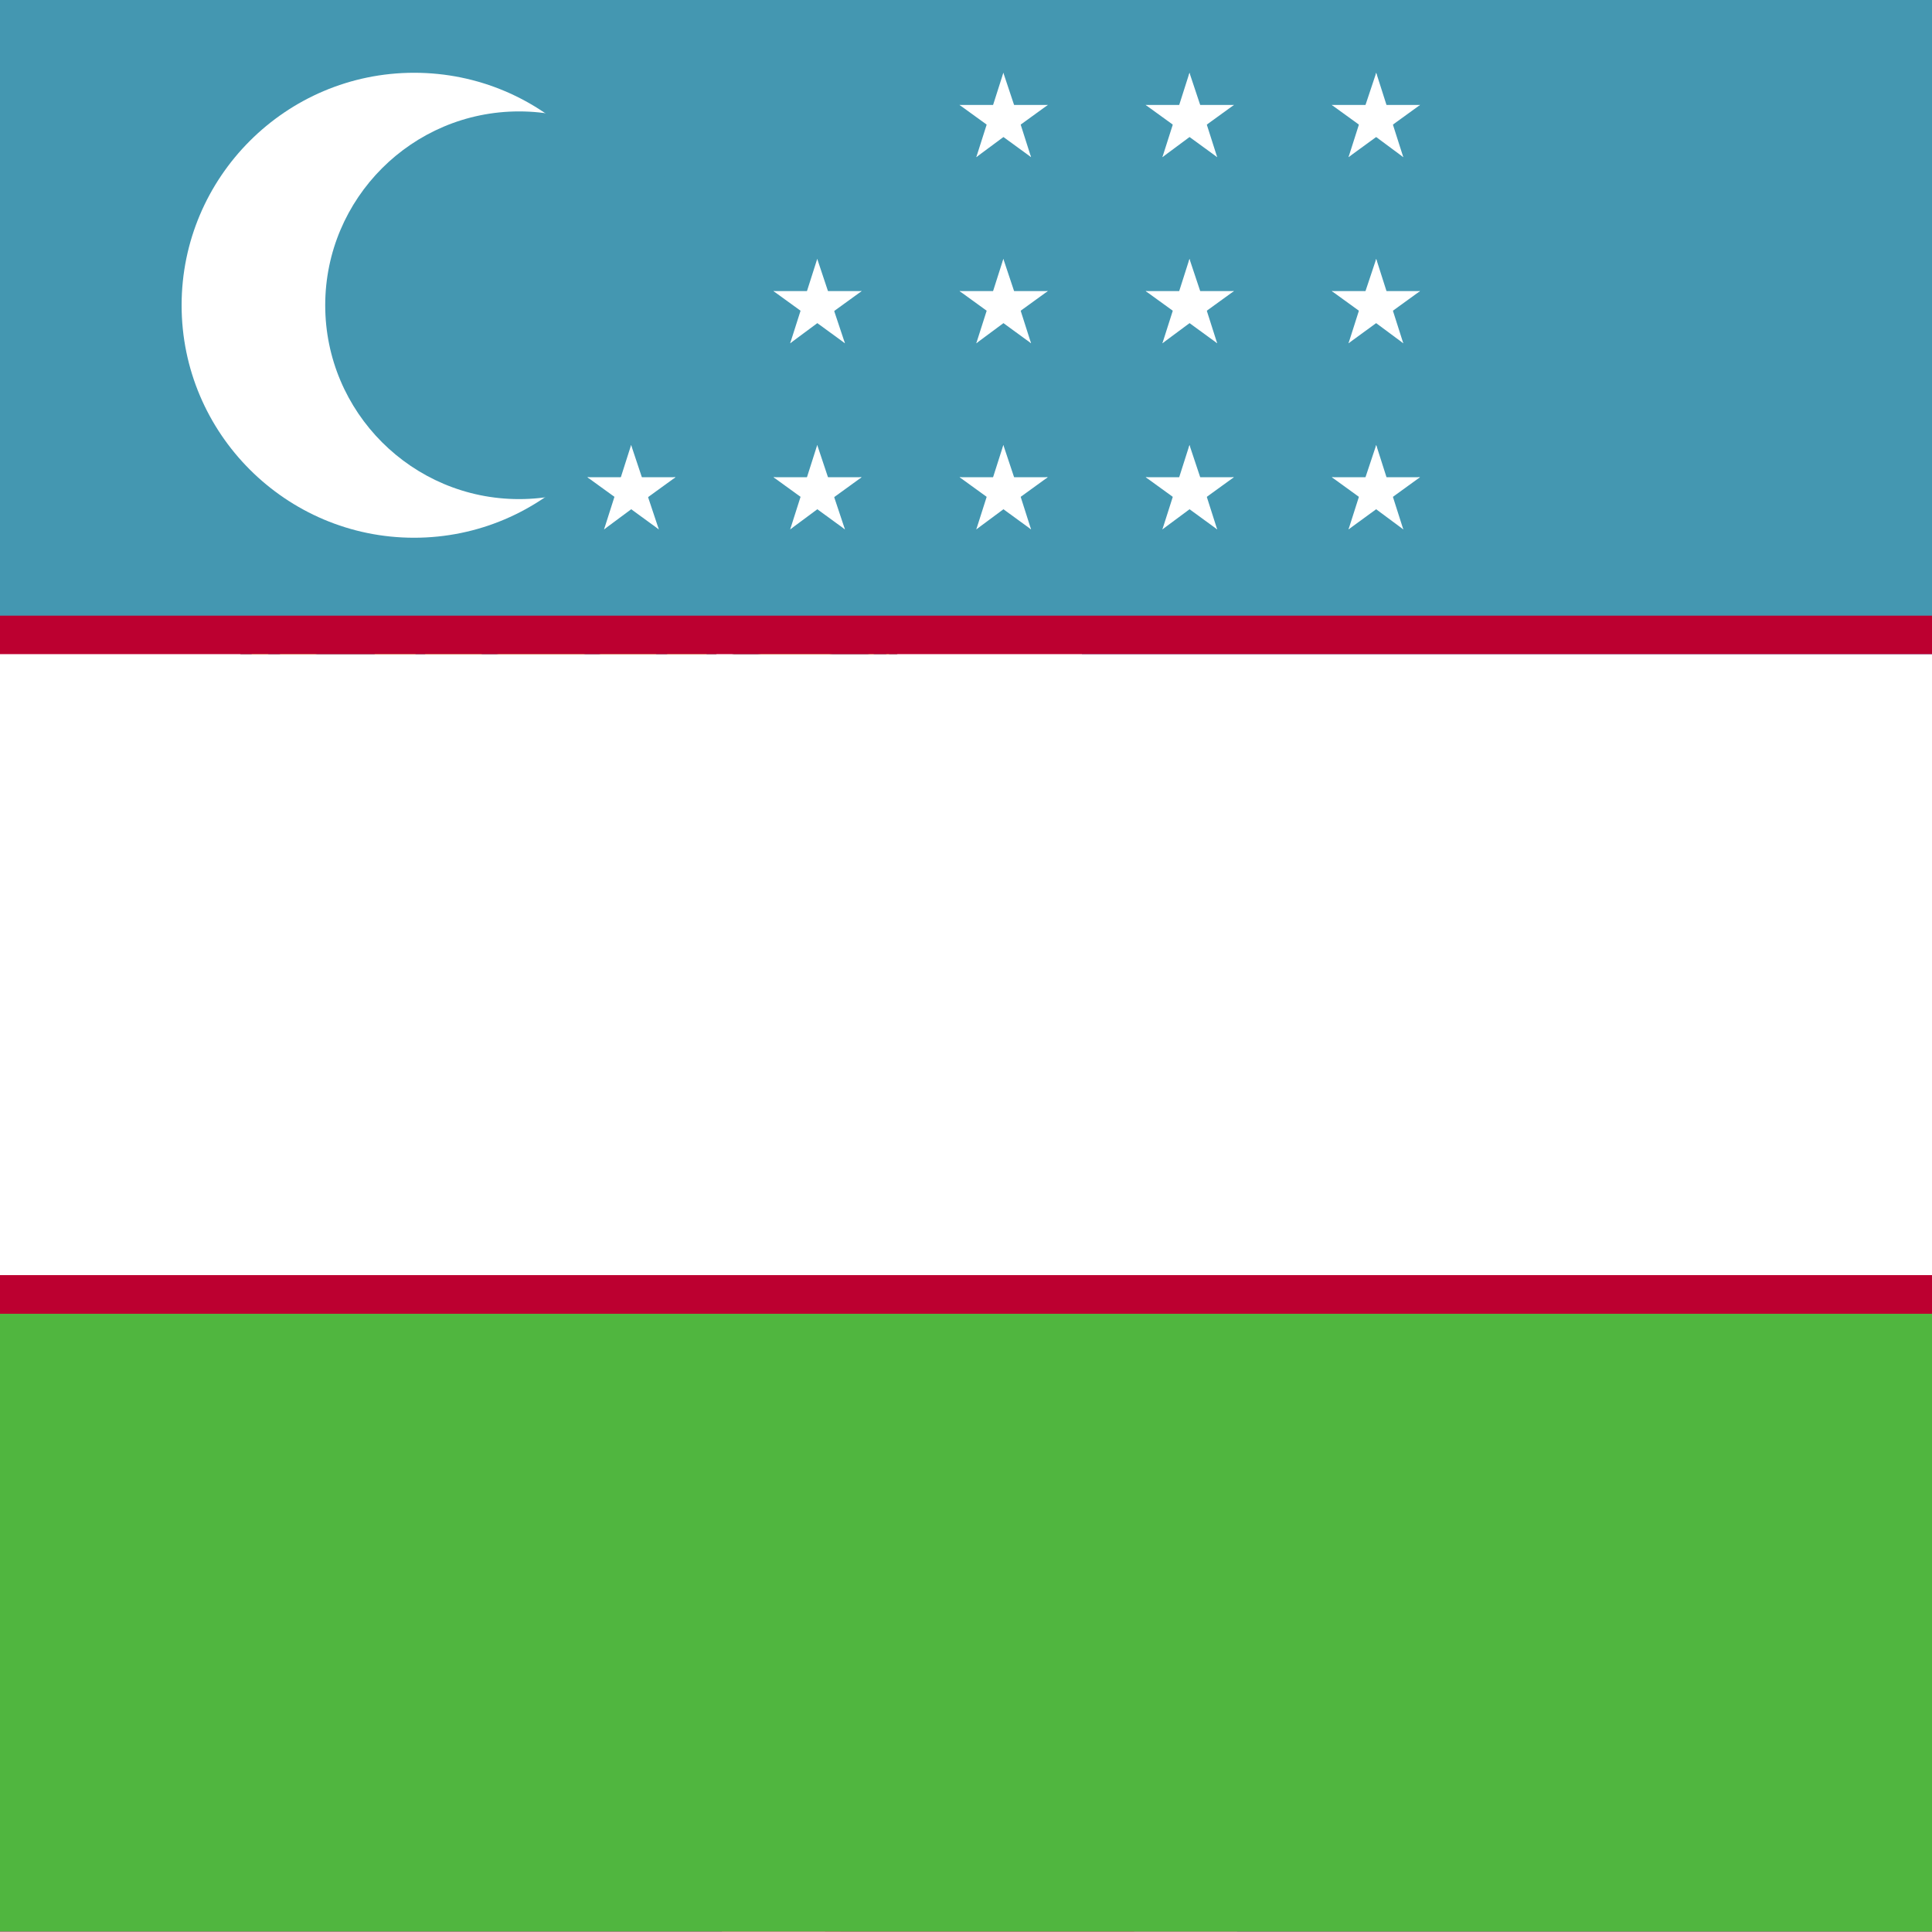 <?xml version="1.0" encoding="utf-8"?>
<!-- Generator: Adobe Illustrator 22.1.0, SVG Export Plug-In . SVG Version: 6.00 Build 0)  -->
<svg version="1.1" xmlns="http://www.w3.org/2000/svg" xmlns:xlink="http://www.w3.org/1999/xlink" x="0px" y="0px"
	 viewBox="0 0 300 300" style="enable-background:new 0 0 300 300;" xml:space="preserve">
<style type="text/css">
	.st0{clip-path:url(#SVGID_2_);}
	.st1{clip-path:url(#SVGID_2_);fill:#80A7D8;}
	.st2{clip-path:url(#SVGID_4_);fill:#80A7D8;}
	.st3{clip-path:url(#SVGID_4_);fill-rule:evenodd;clip-rule:evenodd;fill:#F3D02F;}
	.st4{clip-path:url(#SVGID_4_);fill:#1B257D;}
	.st5{clip-path:url(#SVGID_4_);fill:#FFFFFF;}
	.st6{clip-path:url(#SVGID_4_);fill:#C0003B;}
	.st7{clip-path:url(#SVGID_4_);fill-rule:evenodd;clip-rule:evenodd;fill:#C0003B;}
	.st8{clip-path:url(#SVGID_6_);}
	.st9{fill:#FFFFFF;}
	.st10{fill:#CA1024;}
	.st11{clip-path:url(#SVGID_8_);}
	.st12{clip-path:url(#SVGID_8_);fill:#F8E82A;}
	.st13{clip-path:url(#SVGID_8_);fill:#CC3220;}
	.st14{clip-path:url(#SVGID_10_);fill:#FFFCFF;}
	.st15{clip-path:url(#SVGID_10_);}
	.st16{clip-path:url(#SVGID_10_);fill:#CC2920;}
	.st17{clip-path:url(#SVGID_10_);fill:#F8E82A;}
	.st18{clip-path:url(#SVGID_10_);fill:#9BA49A;}
	.st19{fill:#9BA49A;}
	.st20{clip-path:url(#SVGID_10_);fill:#FFFFFF;}
	.st21{clip-path:url(#SVGID_12_);fill:#4D72C0;}
	.st22{clip-path:url(#SVGID_12_);fill:#F2DD30;}
	.st23{clip-path:url(#SVGID_14_);fill:#BC0030;}
	.st24{clip-path:url(#SVGID_14_);fill:#3F9B13;}
	.st25{clip-path:url(#SVGID_14_);fill:#FFFFFF;}
	.st26{clip-path:url(#SVGID_14_);}
	.st27{clip-path:url(#SVGID_16_);fill:#FFFFFF;}
	.st28{clip-path:url(#SVGID_16_);fill:#BD0034;}
	.st29{clip-path:url(#SVGID_16_);fill:#1A237B;}
	.st30{clip-path:url(#SVGID_18_);fill:#CB001C;}
	.st31{clip-path:url(#SVGID_18_);fill:#FFFFFF;}
	.st32{clip-path:url(#SVGID_18_);fill:#2A3560;}
	.st33{clip-path:url(#SVGID_20_);fill:#FFFFFF;}
	.st34{clip-path:url(#SVGID_20_);fill:#3E73B7;}
	.st35{clip-path:url(#SVGID_20_);}
	.st36{clip-path:url(#SVGID_22_);fill-rule:evenodd;clip-rule:evenodd;fill:#EAC126;}
	.st37{clip-path:url(#SVGID_22_);fill:#292C2F;}
	.st38{clip-path:url(#SVGID_22_);fill-rule:evenodd;clip-rule:evenodd;fill:#292C2F;}
	.st39{clip-path:url(#SVGID_24_);fill:#4497B1;}
	.st40{clip-path:url(#SVGID_24_);fill:#BC0030;}
	.st41{clip-path:url(#SVGID_24_);fill:#FFFFFF;}
	.st42{clip-path:url(#SVGID_24_);fill:#50B63F;}
	.st43{clip-path:url(#SVGID_24_);}
	.st44{clip-path:url(#SVGID_26_);fill:#FFFFFF;}
	.st45{clip-path:url(#SVGID_26_);fill:#4497B1;}
</style>
<g id="Layer_2">
</g>
<g id="Layer_1">
	<g>
		<defs>
			<rect id="SVGID_1_" y="-0.1" width="300" height="300"/>
		</defs>
		<clipPath id="SVGID_2_">
			<use xlink:href="#SVGID_1_"  style="overflow:visible;"/>
		</clipPath>
		<g id="Layer_2_1_" class="st0">
		</g>
		<rect x="-1" y="-0.7" class="st1" width="302" height="301.4"/>
		<g class="st0">
			<defs>
				<rect id="SVGID_3_" width="354.9" height="207"/>
			</defs>
			<clipPath id="SVGID_4_">
				<use xlink:href="#SVGID_3_"  style="display:none;overflow:visible;"/>
			</clipPath>
			<rect class="st2" width="354.9" height="207"/>
			<polygon class="st3" points="280.7,91.1 270.5,84.1 260.2,91.1 264.1,79.8 253.9,72.8 266.6,72.9 270.5,61.5 274.3,72.9 
				287,72.8 276.8,79.8 			"/>
			<polygon class="st3" points="249,181.3 238.7,174.3 228.5,181.3 232.4,170 222.2,163 234.8,163 238.7,151.7 242.6,163 255.3,163 
				245,170 			"/>
			<polygon class="st3" points="280.7,160.9 270.5,153.9 260.2,160.9 264.1,149.6 253.9,142.6 266.6,142.6 270.5,131.3 274.3,142.6 
				287,142.6 276.8,149.6 			"/>
			<polygon class="st3" points="144.3,226.3 134.1,219.3 123.9,226.3 127.8,215 117.6,208 130.2,208 134.1,196.7 138,208 150.6,208 
				140.4,215 			"/>
			<polygon class="st3" points="160.3,154.7 170.6,161.7 180.8,154.7 176.9,166 187.1,173 174.4,173 170.6,184.3 166.7,173 154,173 
				164.3,166 			"/>
			<polygon class="st3" points="197.6,103.2 207.8,110.2 218,103.2 214.1,114.5 224.3,121.5 211.7,121.4 207.8,132.8 203.9,121.4 
				191.3,121.5 201.5,114.5 			"/>
			<polygon class="st3" points="228.9,92.5 239.1,99.5 249.4,92.5 245.4,103.8 255.7,110.8 243,110.7 239.1,122.1 235.2,110.7 
				222.6,110.8 232.8,103.8 			"/>
			<polygon class="st3" points="197.6,181.7 207.8,188.6 218,181.7 214.1,193 224.3,199.9 211.7,199.9 207.8,211.2 203.9,199.9 
				191.3,199.9 201.5,193 			"/>
			<polygon class="st3" points="160.3,190.8 170.6,197.8 180.8,190.8 176.9,202.1 187.1,209.1 174.4,209.1 170.6,220.4 166.7,209 
				154,209.1 164.3,202.1 			"/>
			<rect class="st4" width="177.4" height="88.7"/>
			<polygon class="st5" points="157.6,0 0,78.8 0,88.7 19.8,88.7 177.4,9.9 177.4,0 			"/>
			<polygon class="st5" points="0,0 0,9.9 157.6,88.7 177.4,88.7 177.4,78.8 19.8,0 			"/>
			<polygon class="st5" points="73.9,0 73.9,29.6 0,29.6 0,59.1 73.9,59.1 73.9,88.7 103.5,88.7 103.5,59.1 177.4,59.1 177.4,29.6 
				103.5,29.6 103.5,0 			"/>
			<polygon class="st6" points="79.8,0 79.8,35.5 0,35.5 0,53.2 79.8,53.2 79.8,88.7 97.6,88.7 97.6,53.2 177.4,53.2 177.4,35.5 
				97.6,35.5 97.6,0 			"/>
			<polygon class="st7" points="105.1,29.6 118.3,29.6 177.4,0 164.2,0 			"/>
			<polygon class="st6" points="0,6.6 45.9,29.6 59.1,29.6 0,0 			"/>
			<polygon class="st7" points="177.4,88.7 177.4,82.1 131.5,59.1 118.3,59.1 			"/>
			<polygon class="st6" points="59.1,59.1 0,88.7 13.2,88.7 72.4,59.1 			"/>
		</g>
		<g class="st0">
			<g>
				<defs>
					<rect id="SVGID_5_" x="-27" y="-0.1" width="514.3" height="300"/>
				</defs>
				<clipPath id="SVGID_6_">
					<use xlink:href="#SVGID_5_"  style="display:none;overflow:visible;"/>
				</clipPath>
				<g class="st8">
					<rect x="-109" y="-0.1" width="171.4" height="300"/>
					<rect x="62.4" y="-0.1" class="st9" width="171.4" height="300"/>
					<rect x="233.8" y="-0.1" class="st10" width="171.4" height="300"/>
					<polygon class="st10" points="122.3,78.5 217.6,173.7 74.7,173.7 169.9,78.5 169.9,221.3 74.7,126.1 217.6,126.1 122.3,221.3 
											"/>
				</g>
			</g>
		</g>
		<g class="st0">
			<g>
				<defs>
					<rect id="SVGID_7_" x="-107.9" y="-0.5" width="515.9" height="300.9"/>
				</defs>
				<clipPath id="SVGID_8_">
					<use xlink:href="#SVGID_7_"  style="overflow:visible;"/>
				</clipPath>
				<rect x="-107.9" y="-0.5" class="st11" width="515.9" height="300.9"/>
				<rect x="-107.9" y="49.7" class="st12" width="515.9" height="50.1"/>
				<rect x="-107.9" y="99.8" class="st13" width="515.9" height="50.2"/>
				<rect x="-107.9" y="200.2" class="st12" width="515.9" height="50.2"/>
				<rect x="-107.9" y="250.3" class="st13" width="515.9" height="50.2"/>
				<g class="st11">
					<defs>
						<rect id="SVGID_9_" x="-107.9" y="-0.5" width="515.9" height="300.9"/>
					</defs>
					<clipPath id="SVGID_10_">
						<use xlink:href="#SVGID_9_"  style="overflow:visible;"/>
					</clipPath>
					<path class="st14" d="M196.8,150c0,25.9-21,46.8-46.8,46.8c-25.9,0-46.9-21-46.9-46.8s21-46.9,46.9-46.9
						C175.9,103.1,196.8,124.1,196.8,150L196.8,150z"/>
					<g class="st15">
						<path d="M150,197.1c-26,0-47.1-21.1-47.1-47.1s21.1-47.1,47.1-47.1c26,0,47.1,21.1,47.1,47.1S176,197.1,150,197.1L150,197.1z
							 M150,103.4c-25.7,0-46.6,20.9-46.6,46.6c0,25.7,20.9,46.6,46.6,46.6c25.7,0,46.6-20.9,46.6-46.6
							C196.6,124.3,175.7,103.4,150,103.4L150,103.4z"/>
					</g>
					<path class="st16" d="M141.7,114.1l-3-5.6c1.2-1.2,3.1-2.1,6.3-2.1c0,0.2-0.3,6.1-0.3,6.1L141.7,114.1z"/>
					<g class="st15">
						<path d="M141.6,114.4l-3.2-5.8c1.5-1.7,3.7-2.4,6.5-2.4c0.2,0.5-0.1,6.4-0.1,6.4L141.6,114.4L141.6,114.4z M144.7,106.4
							c-2.4,0.3-4.6,0.9-5.9,2.3l3,5.1l2.7-1.4C144.4,112.2,144.7,106.6,144.7,106.4L144.7,106.4z"/>
					</g>
					<path class="st17" d="M144.7,112.6l0.4-6.2c0,0,6.3-0.4,9.7,3.7c0.1-0.1-3.4,4.8-3.4,4.8L144.7,112.6z"/>
					<g class="st15">
						<path d="M151.5,115.2l-7-2.4l0.3-6.7l0.6,0c1.5,0,6.5,0.3,9.5,3.8c0.1,0.2,0.1,0.2-3.3,5.1L151.5,115.2L151.5,115.2z
							 M145.5,106.6l-0.6,6l6.4,2c0.5-0.8,3.1-4.4,3.2-4.6C151.8,106.9,146.9,106.6,145.5,106.6L145.5,106.6z"/>
					</g>
					<path class="st16" d="M151.6,114.9l3.1-4.8c2.1,2.2,2.9,3.7,3.3,6.1c0,0-4.9,1.2-4.9,1.2C153,117.3,151.6,114.9,151.6,114.9
						L151.6,114.9z"/>
					<g class="st15">
						<path d="M153,117.6l-0.2-0.2c-0.1-0.2-1.3-2.2-1.4-2.4l3.1-5.1c2.5,2.2,3.4,3.8,3.7,6.2C158,116.6,153.1,117.6,153,117.6
							L153,117.6z M151.8,115c0.1,0,1,1.5,1.4,2.1c0.8-0.2,4.4-1,4.7-1.1c-0.5-2-1.3-3.5-3.3-5.7L151.8,115L151.8,115z"/>
					</g>
					<path class="st15" d="M143.3,194.2c0,0,5.8-6.7,17.1-5.2c-1.7-2.8-7.2-2.5-7.2-2.5s-1.7-13-0.4-13.6c1.3-0.6,7,0,7,0
						c0.8,0,2-2,1-3.3c-1-1.3-4-6.2-2.8-7.1c1.2-1,7.9,0.5,7.9,0.5l-18.8-24.1c0,0-1.9-9.1,1.9-13.4c4.6-3.8,4.1-8,4-7.9
						c-0.6-4.2-7-7.3-11.4-3.4c-2.6,3.1-0.9,5.4-0.9,5.4s-6.7,1.8-7,3c-0.3,1.2,7.6-0.2,7.6-0.2l-0.8,5.4c0,0-15.3,13.9-3.6,25.9
						c0.1-0.1,0.4-0.5,0.4-0.5s4.1,5.1,8.4,6.2c4,4.2,3.7,3.5,3.7,3.5s0.8,6.6,0,7.9c-1-0.3-11.4-0.7-12.9-0.1
						c-1.4,0.4-6.7,0.2-5.4,8.9c1-2.3,1.9-4.4,1.9-4.4s-0.2,3.2,1.1,4.3c-0.2-3.3,1.2-5.5,1.2-5.5s0.3,3.6,1.1,4.2
						c0.8,0.5,0.8-5.9,5.2-5.3c4.4,0.5,7.6,0.4,7.6,0.4s1.5,12.5,1,13.7c-3.2-0.8-10.8,0.3-11.3,2.2c4.5-0.3,6.6,0.3,6.6,0.3
						S142.2,192.3,143.3,194.2L143.3,194.2z"/>
					<g class="st15">
						<path d="M143.2,194.6l-0.2-0.3c-1.1-1.8,1.5-4.4,2.3-5.2c-0.5,0.1-1.7-0.1-3.8-0.1c-0.7,0-1.5,0-2.4,0.1
							c0.2-2.7,8.4-3.4,11.4-2.7c0-0.7-0.7-8.3-1.3-13.3c-0.5,0.2-3.6,0.1-7.4-0.3c0,0,0,0,0,0c-2.9,0-3.7,2.5-4.2,4
							c-0.3,0.9-0.4,1.3-0.8,1.3c-0.9-0.5-1.3-2.8-1.4-4c-0.2,0.8-0.9,2.7-0.8,5c-1.8-1-1.6-4.1-1.6-4.3l-1.4,4.5
							c-1.7-7.9,2.5-8.7,4.4-9.1c0.3,0,0.5-0.1,0.6-0.1c0.7-0.3,2.9-0.3,4.7-0.3c3.5,0,7.7,0.2,8.4,0.4c0.3-0.8-0.1-5.2-0.4-7.5h0
							c-0.1,0-0.8-0.6-3.6-3.5c-4-1-7.8-5.5-8.4-6.1l0.3-0.4c0,0,4.1,5,8.3,6.1c3.1,3.1,3.6,3.5,3.7,3.6c0.3,1.3,0.9,6.9,0.2,8.2
							c-1.4-0.1-11.8-0.5-13,0c-0.2,0.1-0.4,0.1-0.7,0.2c-2,0.4-5.7,1-4.5,8.4l1.4-4.5c0.5,0.1,0.3,3.2,1.5,4.2
							c-0.6-3.2,0.8-5.4,0.9-5.5c0.6,1.6,0.9,3.8,1.4,4.1c0-0.1,0.2-0.6,0.3-1c0.5-1.7,1.5-4.4,4.3-4.4c5.2,0.6,8.1,0.4,8.1,0.4
							c0.4,1.5,1.8,12.9,1.3,14.1c-0.9,0-1.8-0.1-2.8-0.1c-3.7,0-8.1,1-8.5,2.3c0.6-0.4,1.4-0.4,2.2-0.4c2.8,0,4.2,0.3,4.2,0.4
							c-0.8,1.2-2.9,3.4-2.5,4.9c1.3-1.3,7.1-6.3,17.1-5c-1.6-1.8-5.5-2-6.7-2l-0.8-0.2c-0.4-3.1-1.6-13.2-0.2-13.9
							c1.2-0.6,7.1,0,7.1,0c0.2,0,0.6-0.4,0.9-0.9c0.1-0.3,0.5-1.2-0.1-2c-0.7-0.9-3.3-4.9-3.1-6.8c0-0.3,0.2-0.6,0.4-0.8
							c1.2-0.9,7.9,0.4,8.1,0.5L146.9,139c-0.1-0.5-1.9-9.3,1.9-13.8c4.2-3.5,4.1-7.2,4-7.7c-0.7-4.3-7.3-6.6-11-3.3
							c-2.4,2.9-0.9,5-0.8,5.1c-3.4,1.3-6.8,2.5-7,3.2l0,0c0,0,0.2,0.2,1.3,0.2c2.2,0,6-0.7,6-0.7l-0.5,5.7c-0.2,0.2-7.7,7.2-8,15.4
							c-0.1,3.8,1.3,7.2,4.3,10.3l0,0c0.1,0.4,0,0.4-0.1,0.4c-3.4-3.2-4.9-6.8-4.8-10.7c0.3-8.4,8-15.5,8.1-15.6l0.7-5.2
							c-0.2,0.3-3.7,0.9-5.8,0.9c-1.2,0-1.5-0.2-1.7-0.4c0.2-1.6,5.7-3.2,7-3.6c-0.4-0.2-1.6-2.5,0.8-5.4c4-3.7,11.1-1,11.8,3.5
							c0.2,0.6,0.4,4.5-4.1,8.2c-3.7,4.2-1.9,13.1-1.8,13.2l18.8,24c-0.3,0.4-4.1-0.5-6.4-0.5c-1,0-1.4,0.2-1.5,0.3
							c-0.4,1.9,1.9,5.6,2.8,6.8c0.5,0.7,0.6,1.6,0.1,2.5c-0.3,0.6-0.8,1.2-1.3,1.2c0,0-2.7-0.3-4.7-0.3c-1.3,0-1.9,0.1-2.1,0.2
							c-0.7,0.4-0.3,7.2,0.5,13.4c1.9-0.2,5.7,0,7.2,2.3c-1.3,0.2-2.4,0.2-3.4,0.2c-9,0-13.7,5.3-13.8,5.3L143.2,194.6L143.2,194.6z
							"/>
					</g>
					<path class="st18" d="M145.1,125.8c0,0-11.1,12.2-6.3,21.6c0.3-1.3,0.1-2.1,0.3-2.1c-0.3-0.2,1.4,1.1,1.3,0.9
						c0-0.7-0.5-2.1-0.5-2.1c0.5,0.1,1,0.3,1.5,0.4c-0.3-0.5-0.6-1.1-0.9-1.6c0.7,0.1,1.4,0.2,2.1,0.3c0,0-0.8-2-0.5-2
						c0.3,0,1.8,0.1,1.8,0.1C140.7,135.5,143.6,130.8,145.1,125.8L145.1,125.8z"/>
					<g class="st15">
						<path class="st19" d="M138.9,148.1l-0.3-0.7c-4.8-9.4,6.2-21.8,6.3-21.9c0.1,1.3-0.2,2.3-0.6,3.3c-1.4,4-2.7,7.7-0.3,12.2
							c-0.2,0.4-1.7,0.2-2,0.2c0.2,0,0.5,0.9,0.8,1.7l-2.4,0.1l1.1,1.3l-1.3,0.1c0,0,0-0.1,0-0.1c0,0,0.4,1.2,0.4,1.8
							c-0.5,0.3-1.7-0.7-1.7-0.7c0.3,0.7,0.3,1.3,0.1,1.9L138.9,148.1L138.9,148.1z M144.8,125.9c-0.8,1.5-9.7,12.2-6.1,20.6
							c0-0.3,0-0.5,0.1-0.7l0.3-0.8c0.4,0.2,1.2,0.8,1.4,0.9c-0.3-0.3-0.6-1.4-0.8-1.8l-0.2-0.4l2,0.5l-1.2-1.3l2.4-0.1
							c-1-1.6-0.8-1.8-0.8-1.9c0.5-0.1,2,0,2,0c-2.8-4.2-1.4-8.3,0-12.2C144.2,127.8,144.5,126.8,144.8,125.9L144.8,125.9z"/>
					</g>
					<path class="st18" d="M148.9,115.3c0,0,0.6,4.2-1.7,5.4c-0.4,0.3-1.8,0.8-1.6,1.6c0.3,1.2,0.9,1,1.8,0.8
						C149.9,122.6,152.6,117.5,148.9,115.3L148.9,115.3z"/>
					<g class="st15">
						<path class="st19" d="M146.5,123.5c-0.6,0-0.9-0.3-1.1-1.1c-0.2-0.9,0.8-1.4,1.4-1.7c2.5-1.3,1.9-5.3,1.9-5.4
							c1.9,0.7,2.5,2.1,2.2,3.9c-0.4,1.9-1.9,3.8-3.4,4.1C147.1,123.4,146.8,123.5,146.5,123.5L146.5,123.5z M148.9,115.5
							c0.4,0.5,0.7,4.2-1.6,5.4c-1,0.5-1.6,0.9-1.5,1.3c0.2,0.7,0.4,0.7,0.6,0.7l0,0c0.2,0,0.5-0.1,0.8-0.1c1.4-0.3,2.8-2,3.1-3.7
							C150.6,118.2,150.6,116.6,148.9,115.5L148.9,115.5z"/>
					</g>
					<path class="st20" d="M144.8,118.9c0,0.5-0.4,0.9-0.9,0.9c-0.5,0-0.9-0.4-0.9-0.9c0-0.5,0.4-0.9,0.9-0.9
						C144.4,118,144.8,118.4,144.8,118.9L144.8,118.9z"/>
					<path class="st16" d="M141.2,122.4c-0.6,0.5-3.7,3.7-0.6,4.9c3.1-0.9,2.3-1.4,3-2.1C143.6,123.7,142,123.3,141.2,122.4
						L141.2,122.4z"/>
					<g class="st15">
						<path d="M140.6,127.5L140.6,127.5c-0.9-0.4-1.4-0.9-1.5-1.6c-0.3-1.5,1.5-3.4,2-3.8c0.6,0.3,0.9,0.5,1.3,0.8
							c0.7,0.5,1.5,1,1.5,2.1l-0.4,0.6C143.3,126.4,142.9,126.9,140.6,127.5L140.6,127.5L140.6,127.5z M141.1,122.6
							c-0.2,0.5-1.7,2.1-1.5,3.3c0.1,0.5,0.4,0.9,1.1,1.1c2.1-0.6,2.2-1,2.4-1.4c0.1-0.2,0.2-0.4,0.4-0.6c-0.1-0.7-0.7-1.1-1.4-1.5
							C141.7,123.1,141.3,122.9,141.1,122.6L141.1,122.6z"/>
					</g>
					<path class="st18" d="M148,152.7c-0.2,0.7-0.8,3.2,0.1,5.2c2.7-1.1,3.9-0.8,4.8-0.2C150.7,155.9,149.9,155.2,148,152.7
						L148,152.7z"/>
					<g class="st15">
						<path class="st19" d="M148,158.2l-0.1-0.2c-0.9-1.9-0.4-4.4-0.2-5.3c0,0,0.1,0.1,0.1,0.1c0.2,0.9-0.3,3,0.4,4.8
							c1.9-0.8,3.2-0.9,4.3-0.4c-2.1-1.2-3-2-4.7-4.4c2.3,2.2,3.1,2.9,5.3,4.7c-0.8,0-1.3-0.1-2-0.1c-0.8,0-1.7,0.2-2.9,0.7
							L148,158.2L148,158.2z"/>
					</g>
					<path class="st20" d="M152.6,164.8l0.2,6c0,0,2.1,0.4,3,0C156.7,170.4,155.7,166.6,152.6,164.8L152.6,164.8z"/>
					<g class="st15">
						<path class="st9" d="M154.6,171.2c-0.9,0-1.9-0.2-1.9-0.2l-0.4-6.2c2.9,1.2,4.1,4,4,5.3c0,0.6-0.3,0.8-0.5,0.9
							C155.5,171.1,155.1,171.2,154.6,171.2L154.6,171.2z M153.2,170.6c0.6,0,1.9,0.1,2.4-0.1c0.3-1.7-0.9-4.2-3.2-5.5l0.5,5.7
							C153,170.6,153.1,170.6,153.2,170.6L153.2,170.6z"/>
					</g>
					<path class="st18" d="M167.7,165.5c0,0-3.8-9.3-13.7-11.6c-9.8-2.3-8.5-12.8-7.7-13.4c0.4-0.9,0.7-2.3,3.6-1
						c2.8,1.3,15.8,7.9,17.7,8.2C169.4,148,167.8,165.7,167.7,165.5L167.7,165.5z"/>
					<g class="st15">
						<path d="M167.7,165.8l-0.2-0.2c-0.2-0.4-4-9.2-13.5-11.5c-5.6-1.3-7.5-5.1-8.2-8.1c-0.6-2.7-0.2-5.4,0.3-5.8
							c0.4-1.1,1.3-2.2,3.8-1l3.3,1.6c4.9,2.4,13,6.4,14.4,6.6c1.7,0.3,1,10.7,0.6,15.2C168,165.8,167.9,165.8,167.7,165.8
							L167.7,165.8z M147.9,139.2c-0.8,0-1.1,0.5-1.3,1.1c-0.4,0.5-1,3-0.3,5.9c0.7,2.7,2.6,6.2,7.7,7.4c8.2,2,12.3,8.8,13.5,11.1
							c0.4-3.1,1.2-14.8,0.1-16.6c-1.5-0.4-8.1-3.6-14.7-6.8l-3.2-1.6C149,139.4,148.4,139.2,147.9,139.2L147.9,139.2z"/>
					</g>
					<path class="st16" d="M158.3,153.8c-0.2,0.1,13.1,7.9,9.1,14.5c3.8-2.5,2.6-6.9,2.6-6.9s3.1,8.1-4.4,12
						c0.8,0.7,1.3,0.5,1.3,0.5l-1.3,1.3c0,0-0.6,1,4.5-1.5c-1.4,1.1-1.5,1.9-1.5,1.9s0.4,1.1,3.7-1.8c-2.7,2.9-3.3,4.4-3.3,4.3
						c7.2-0.6,22.9-24.1-5-31c1.5,1.6,1.3,1.3,1.3,1.3L158.3,153.8z"/>
					<g class="st15">
						<path d="M168.6,178.5l0.2-0.4l0.2,0.1l-0.2-0.2c0.4-0.8,1.1-1.7,1.9-2.8c-0.7,0.6-1.3,0.9-1.7,0.9h-0.2l-0.5-0.4
							c0-0.2,0.1-1.1,1.6-2.2c-2.1,1.5-3.6,2.1-4.1,2.1l-0.4-0.6l1.1-1.1c-0.3,0.1-0.7,0-1.1-0.4c4.7-2.7,5.2-6.8,4.9-9.5
							c-0.1,1.4-0.8,3.2-2.7,4.4c1.2-2.9,0.9-7.4-8.8-14.1c-0.7-0.5-0.7-0.5-0.7-0.6l7.2-5.5l-1.3-1c15,3.3,16.6,11.4,16.3,15.9
							c-0.6,7.7-7.3,14.8-11.1,15.1L168.6,178.5L168.6,178.5z M172.1,173.7c-1,1.7-2,3.1-2.6,4.2c3.8-0.8,9.6-7.4,10.2-14.6
							c0.6-7.5-5-13.2-15.7-15.8c1.7,1,1.7,1,1.6,1.2l-6.9,5.2c0.1,0,0.2,0.1,0.3,0.2c8.1,5.6,11,10.4,8.6,14.4
							c3.2-2.7,2.1-6.9,2.1-6.9h0c0,0,0,0,0.1,0c0.1,0,0.2,0.2,0.3,0.4c0.8,1.7,2.2,8.3-4.4,11.7c0.5,0,0.9,0.1,1.1,0.1l0,0.1l0,0
							c0,0,0,0-0.1,0.1l-0.9,1.6c0.3-0.2,1.2-0.5,4.2-1.9c-1,1.5-1.2,2.2-1.2,2.2C169.4,175.7,170.2,175.4,172.1,173.7L172.1,173.7z
							"/>
					</g>
					<path class="st20" d="M158.9,151.5c1.8,1.3,2.4,1.7,2.7,2.3c-1.7-0.4-3.2-0.3-3.2-0.3s-3.6-3.4-4.2-3.7c-0.5,0-3.3-1.8-3.3-1.8
						c-1.4-0.7-2.7-5.5,2.5-4.1c5.3,2.5,6,2.7,6,2.7c2.1,0.6,4.2,1.3,6.3,2c1.2,1.4,2.4,2.7,3.6,4.1c0,0-6.5-3.2-7.3-3.3
						c1.8,1.4,2.8,3.4,2.8,3.4C162.8,152.4,161.1,151.9,158.9,151.5L158.9,151.5z"/>
					<g class="st15">
						<path d="M162,154.2l-0.4-0.1c-1-0.2-1.9-0.3-2.6-0.3l-0.7,0c-1.4-1.3-3.7-3.5-4.1-3.6h0c-0.4,0-2.6-1.4-3.3-1.8
							c-0.8-0.4-1.6-2.1-1.3-3.3c0.2-0.7,1.2-2,3.9-1.2c5.2,2.5,6,2.7,6,2.7l6.3,2l3.7,4.1c-2.8-0.8-6.9-2.8-7.5-2.8c2,1,3,3,3,3.1
							l0.3,0.5l-1-0.3c-1.8-0.5-3.5-1-5.4-1.3l-0.1-0.5c2,0.3,3.6,0.8,5.5,1.3c-0.3-0.4-1.2-1.8-2.5-2.8c1-0.4,6.9,2.5,7.5,2.8
							l-2.1-1.6l-1.8-2l-6.1-1.9c-0.1,0-0.9-0.3-6.1-2.7c-1.8-0.4-3-0.2-3.3,0.9c-0.2,1,0.4,2.4,1,2.8c1.3,0.8,2.9,1.7,3.1,1.7
							c0.8,0.3,4,3.4,4.4,3.8c0.8-0.1,1.6,0,2.5,0.1c-0.3-0.4-0.9-0.8-2-1.6l0-0.1c2,0.9,2.5,1.3,2.7,1.9L162,154.2L162,154.2z"/>
					</g>
					<path class="st15" d="M133.8,122.9c0,0,6.2-1.5,6.9-1.3L133.8,122.9z"/>
					<g class="st15">
						<path class="st9" d="M133.8,123.1l-0.1-0.5c1-0.3,6.2-1.5,7.1-1.3C140.2,121.7,136.4,122.5,133.8,123.1L133.8,123.1z"/>
					</g>
				</g>
			</g>
		</g>
		<g class="st0">
			<g>
				<defs>
					<rect id="SVGID_11_" x="-108.3" y="-0.7" width="516.6" height="301.4"/>
				</defs>
				<clipPath id="SVGID_12_">
					<use xlink:href="#SVGID_11_"  style="overflow:visible;"/>
				</clipPath>
				<rect x="-108.3" y="-0.7" class="st21" width="516.6" height="301.4"/>
				<rect x="-108.3" y="150" class="st22" width="516.6" height="150.7"/>
			</g>
		</g>
		<g class="st0">
			<g>
				<defs>
					<rect id="SVGID_13_" x="-20" y="-0.5" width="516" height="301"/>
				</defs>
				<clipPath id="SVGID_14_">
					<use xlink:href="#SVGID_13_"  style="overflow:visible;"/>
				</clipPath>
				<rect x="-20" y="-0.5" class="st23" width="150.5" height="301"/>
				<rect x="130.5" y="-0.5" class="st24" width="365.5" height="100.3"/>
				<rect x="130.5" y="99.8" class="st25" width="365.5" height="100.4"/>
				<rect x="130.5" y="200.2" class="st26" width="365.5" height="100.3"/>
			</g>
		</g>
		<g class="st0">
			<g>
				<defs>
					<rect id="SVGID_15_" x="-108.7" y="-0.9" width="517.3" height="301.8"/>
				</defs>
				<clipPath id="SVGID_16_">
					<use xlink:href="#SVGID_15_"  style="overflow:visible;"/>
				</clipPath>
				<rect x="-108.7" y="-0.9" class="st27" width="517.3" height="301.8"/>
				<polygon class="st28" points="237.7,108.2 408.7,12.5 408.7,-0.9 396.9,-0.9 202,108.2 				"/>
				<polygon class="st28" points="229.6,197.9 408.7,298 408.7,278 265.4,197.9 				"/>
				<polygon class="st28" points="-108.7,22.1 44.5,108.2 80.2,108.2 -108.7,2 				"/>
				<polygon class="st28" points="72.2,197.9 -108.7,299.1 -108.7,300.9 -76,300.9 107.9,197.9 				"/>
				<polygon class="st29" points="373.3,-0.9 192.1,-0.9 192.1,100.6 				"/>
				<polygon class="st29" points="112.1,-0.9 -68.3,-0.9 112.1,100.6 				"/>
				<polygon class="st29" points="408.7,108.2 408.7,39 285.8,108.2 				"/>
				<polygon class="st29" points="408.7,266.3 408.7,197.9 285.8,197.9 				"/>
				<polygon class="st29" points="-58,300.9 112.1,300.9 112.1,205.5 				"/>
				<polygon class="st29" points="192.1,300.9 362.8,300.9 192.1,205.5 				"/>
				<polygon class="st29" points="-108.7,197.9 -108.7,269.4 18.5,197.9 				"/>
				<polygon class="st29" points="-108.7,108.2 18.5,108.2 -108.7,36.5 				"/>
				<polygon class="st28" points="128.1,-0.9 128.1,126.2 -108.7,126.2 -108.7,179.9 128.1,179.9 128.1,300.9 176.1,300.9 
					176.1,179.9 408.7,179.9 408.7,126.2 176.1,126.2 176.1,-0.9 				"/>
			</g>
		</g>
		<g class="st0">
			<g>
				<defs>
					<rect id="SVGID_17_" y="-1.1" width="517.4" height="301.8"/>
				</defs>
				<clipPath id="SVGID_18_">
					<use xlink:href="#SVGID_17_"  style="overflow:visible;"/>
				</clipPath>
				<rect y="277.5" class="st30" width="517.4" height="23.2"/>
				<rect y="254.3" class="st31" width="517.4" height="23.2"/>
				<rect y="231.1" class="st30" width="517.4" height="23.2"/>
				<rect y="207.9" class="st31" width="517.4" height="23.2"/>
				<rect y="184.6" class="st30" width="517.4" height="23.2"/>
				<rect y="161.4" class="st31" width="517.4" height="23.2"/>
				<rect y="138.2" class="st30" width="517.4" height="23.2"/>
				<rect y="115" class="st31" width="517.4" height="23.2"/>
				<rect y="91.8" class="st30" width="517.4" height="23.2"/>
				<rect y="68.5" class="st31" width="517.4" height="23.2"/>
				<rect y="45.3" class="st30" width="517.4" height="23.2"/>
				<rect y="22.1" class="st31" width="517.4" height="23.2"/>
				<rect y="-1.1" class="st30" width="517.4" height="23.2"/>
				<rect y="-1.1" class="st32" width="236.2" height="162.5"/>
				<polygon class="st31" points="21.3,16.8 23.3,23 29.8,23 24.5,26.7 26.5,32.9 21.3,29.1 16.1,32.9 18.1,26.7 12.9,23 19.3,23 
									"/>
				<polygon class="st31" points="21.3,43.9 23.3,50.1 29.8,50.1 24.5,53.9 26.5,60 21.3,56.2 16.1,60 18.1,53.9 12.9,50.1 
					19.3,50.1 				"/>
				<polygon class="st31" points="21.3,71.1 23.3,77.2 29.8,77.2 24.5,81 26.5,87.1 21.3,83.3 16.1,87.1 18.1,81 12.9,77.2 
					19.3,77.2 				"/>
				<polygon class="st31" points="21.3,98.2 23.3,104.3 29.8,104.3 24.5,108.1 26.5,114.3 21.3,110.5 16.1,114.3 18.1,108.1 
					12.9,104.3 19.3,104.3 				"/>
				<polygon class="st31" points="21.3,125.3 23.3,131.5 29.8,131.5 24.5,135.3 26.5,141.4 21.3,137.6 16.1,141.4 18.1,135.3 
					12.9,131.5 19.3,131.5 				"/>
				<polygon class="st31" points="40.2,31.1 42.2,37.2 48.6,37.2 43.4,41 45.4,47.2 40.2,43.4 35,47.2 37,41 31.7,37.2 38.2,37.2 
									"/>
				<polygon class="st31" points="40.2,58.2 42.2,64.4 48.6,64.4 43.4,68.2 45.4,74.3 40.2,70.5 35,74.3 37,68.2 31.7,64.4 
					38.2,64.4 				"/>
				<polygon class="st31" points="40.2,85.4 42.2,91.5 48.6,91.5 43.4,95.3 45.4,101.4 40.2,97.6 35,101.4 37,95.3 31.7,91.5 
					38.2,91.5 				"/>
				<polygon class="st31" points="40.2,112.5 42.2,118.6 48.6,118.6 43.4,122.4 45.4,128.6 40.2,124.8 35,128.6 37,122.4 
					31.7,118.6 38.2,118.6 				"/>
				<polygon class="st31" points="59.3,16.8 61.3,23 67.8,23 62.6,26.7 64.6,32.9 59.3,29.1 54.1,32.9 56.1,26.7 50.9,23 57.3,23 
									"/>
				<polygon class="st31" points="59.3,43.9 61.3,50.1 67.8,50.1 62.6,53.9 64.6,60 59.3,56.2 54.1,60 56.1,53.9 50.9,50.1 
					57.3,50.1 				"/>
				<polygon class="st31" points="59.3,71.1 61.3,77.2 67.8,77.2 62.6,81 64.6,87.1 59.3,83.3 54.1,87.1 56.1,81 50.9,77.2 
					57.3,77.2 				"/>
				<polygon class="st31" points="59.3,98.2 61.3,104.3 67.8,104.3 62.6,108.1 64.6,114.3 59.3,110.5 54.1,114.3 56.1,108.1 
					50.9,104.3 57.3,104.3 				"/>
				<polygon class="st31" points="59.3,125.3 61.3,131.5 67.8,131.5 62.6,135.3 64.6,141.4 59.3,137.6 54.1,141.4 56.1,135.3 
					50.9,131.5 57.3,131.5 				"/>
				<polygon class="st31" points="78.2,31.1 80.2,37.2 86.7,37.2 81.5,41 83.4,47.2 78.2,43.4 73,47.2 75,41 69.8,37.2 76.2,37.2 
									"/>
				<polygon class="st31" points="78.2,58.2 80.2,64.4 86.7,64.4 81.5,68.2 83.4,74.3 78.2,70.5 73,74.3 75,68.2 69.8,64.4 
					76.2,64.4 				"/>
				<polygon class="st31" points="78.2,85.4 80.2,91.5 86.7,91.5 81.5,95.3 83.4,101.4 78.2,97.6 73,101.4 75,95.3 69.8,91.5 
					76.2,91.5 				"/>
				<polygon class="st31" points="78.2,112.5 80.2,118.6 86.7,118.6 81.5,122.4 83.4,128.6 78.2,124.8 73,128.6 75,122.4 
					69.8,118.6 76.2,118.6 				"/>
				<polygon class="st31" points="97.4,16.8 99.4,23 105.8,23 100.6,26.7 102.6,32.9 97.4,29.1 92.1,32.9 94.1,26.7 88.9,23 
					95.4,23 				"/>
				<polygon class="st31" points="97.4,43.9 99.4,50.1 105.8,50.1 100.6,53.9 102.6,60 97.4,56.2 92.1,60 94.1,53.9 88.9,50.1 
					95.4,50.1 				"/>
				<polygon class="st31" points="97.4,71.1 99.4,77.2 105.8,77.2 100.6,81 102.6,87.1 97.4,83.3 92.1,87.1 94.1,81 88.9,77.2 
					95.4,77.2 				"/>
				<polygon class="st31" points="97.4,98.2 99.4,104.3 105.8,104.3 100.6,108.1 102.6,114.3 97.4,110.5 92.1,114.3 94.1,108.1 
					88.9,104.3 95.4,104.3 				"/>
				<polygon class="st31" points="97.4,125.3 99.4,131.5 105.8,131.5 100.6,135.3 102.6,141.4 97.4,137.6 92.1,141.4 94.1,135.3 
					88.9,131.5 95.4,131.5 				"/>
				<polygon class="st31" points="116.3,31.1 118.3,37.2 124.7,37.2 119.5,41 121.5,47.2 116.3,43.4 111,47.2 113,41 107.8,37.2 
					114.3,37.2 				"/>
				<polygon class="st31" points="116.3,58.2 118.3,64.4 124.7,64.4 119.5,68.2 121.5,74.3 116.3,70.5 111,74.3 113,68.2 
					107.8,64.4 114.3,64.4 				"/>
				<polygon class="st31" points="116.3,85.4 118.3,91.5 124.7,91.5 119.5,95.3 121.5,101.4 116.3,97.6 111,101.4 113,95.3 
					107.8,91.5 114.3,91.5 				"/>
				<polygon class="st31" points="116.3,112.5 118.3,118.6 124.7,118.6 119.5,122.4 121.5,128.6 116.3,124.8 111,128.6 113,122.4 
					107.8,118.6 114.3,118.6 				"/>
				<polygon class="st31" points="135.4,16.8 137.4,23 143.8,23 138.6,26.7 140.6,32.9 135.4,29.1 130.2,32.9 132.2,26.7 126.9,23 
					133.4,23 				"/>
				<polygon class="st31" points="135.4,43.9 137.4,50.1 143.8,50.1 138.6,53.9 140.6,60 135.4,56.2 130.2,60 132.2,53.9 
					126.9,50.1 133.4,50.1 				"/>
				<polygon class="st31" points="135.4,71.1 137.4,77.2 143.8,77.2 138.6,81 140.6,87.1 135.4,83.3 130.2,87.1 132.2,81 
					126.9,77.2 133.4,77.2 				"/>
				<polygon class="st31" points="135.4,98.2 137.4,104.3 143.8,104.3 138.6,108.1 140.6,114.3 135.4,110.5 130.2,114.3 
					132.2,108.1 126.9,104.3 133.4,104.3 				"/>
				<polygon class="st31" points="135.4,125.3 137.4,131.5 143.8,131.5 138.6,135.3 140.6,141.4 135.4,137.6 130.2,141.4 
					132.2,135.3 126.9,131.5 133.4,131.5 				"/>
				<polygon class="st31" points="154.3,31.1 156.3,37.2 162.7,37.2 157.5,41 159.5,47.2 154.3,43.4 149.1,47.2 151.1,41 
					145.8,37.2 152.3,37.2 				"/>
				<polygon class="st31" points="154.3,58.2 156.3,64.4 162.7,64.4 157.5,68.2 159.5,74.3 154.3,70.5 149.1,74.3 151.1,68.2 
					145.8,64.4 152.3,64.4 				"/>
				<polygon class="st31" points="154.3,85.4 156.3,91.5 162.7,91.5 157.5,95.3 159.5,101.4 154.3,97.6 149.1,101.4 151.1,95.3 
					145.8,91.5 152.3,91.5 				"/>
				<polygon class="st31" points="154.3,112.5 156.3,118.6 162.7,118.6 157.5,122.4 159.5,128.6 154.3,124.8 149.1,128.6 
					151.1,122.4 145.8,118.6 152.3,118.6 				"/>
				<polygon class="st31" points="173.4,16.8 175.4,23 181.9,23 176.6,26.7 178.6,32.9 173.4,29.1 168.2,32.9 170.2,26.7 165,23 
					171.4,23 				"/>
				<polygon class="st31" points="173.4,43.9 175.4,50.1 181.9,50.1 176.6,53.9 178.6,60 173.4,56.2 168.2,60 170.2,53.9 165,50.1 
					171.4,50.1 				"/>
				<polygon class="st31" points="173.4,71.1 175.4,77.2 181.9,77.2 176.6,81 178.6,87.1 173.4,83.3 168.2,87.1 170.2,81 165,77.2 
					171.4,77.2 				"/>
				<polygon class="st31" points="173.4,98.2 175.4,104.3 181.9,104.3 176.6,108.1 178.6,114.3 173.4,110.5 168.2,114.3 
					170.2,108.1 165,104.3 171.4,104.3 				"/>
				<polygon class="st31" points="173.4,125.3 175.4,131.5 181.9,131.5 176.6,135.3 178.6,141.4 173.4,137.6 168.2,141.4 
					170.2,135.3 165,131.5 171.4,131.5 				"/>
				<polygon class="st31" points="192.3,31.1 194.3,37.2 200.8,37.2 195.5,41 197.5,47.2 192.3,43.4 187.1,47.2 189.1,41 
					183.9,37.2 190.3,37.2 				"/>
				<polygon class="st31" points="192.3,58.2 194.3,64.4 200.8,64.4 195.5,68.2 197.5,74.3 192.3,70.5 187.1,74.3 189.1,68.2 
					183.9,64.4 190.3,64.4 				"/>
				<polygon class="st31" points="192.3,85.4 194.3,91.5 200.8,91.5 195.5,95.3 197.5,101.4 192.3,97.6 187.1,101.4 189.1,95.3 
					183.9,91.5 190.3,91.5 				"/>
				<polygon class="st31" points="192.3,112.5 194.3,118.6 200.8,118.6 195.5,122.4 197.5,128.6 192.3,124.8 187.1,128.6 
					189.1,122.4 183.9,118.6 190.3,118.6 				"/>
				<polygon class="st31" points="211.4,16.8 213.4,23 219.9,23 214.7,26.7 216.7,32.9 211.4,29.1 206.2,32.9 208.2,26.7 203,23 
					209.4,23 				"/>
				<polygon class="st31" points="211.4,43.9 213.4,50.1 219.9,50.1 214.7,53.9 216.7,60 211.4,56.2 206.2,60 208.2,53.9 203,50.1 
					209.4,50.1 				"/>
				<polygon class="st31" points="211.4,71.1 213.4,77.2 219.9,77.2 214.7,81 216.7,87.1 211.4,83.3 206.2,87.1 208.2,81 203,77.2 
					209.4,77.2 				"/>
				<polygon class="st31" points="211.4,98.2 213.4,104.3 219.9,104.3 214.7,108.1 216.7,114.3 211.4,110.5 206.2,114.3 
					208.2,108.1 203,104.3 209.4,104.3 				"/>
				<polygon class="st31" points="211.4,125.3 213.4,131.5 219.9,131.5 214.7,135.3 216.7,141.4 211.4,137.6 206.2,141.4 
					208.2,135.3 203,131.5 209.4,131.5 				"/>
			</g>
		</g>
		<g class="st0">
			<g>
				<defs>
					<rect id="SVGID_19_" y="-1.3" width="518.1" height="302.2"/>
				</defs>
				<clipPath id="SVGID_20_">
					<use xlink:href="#SVGID_19_"  style="overflow:visible;"/>
				</clipPath>
				<rect y="-1.3" class="st33" width="518.1" height="302.2"/>
				<path class="st34" d="M0,267.3h518.1v-33.6H0V267.3z M0,200.2h518.1v-33.6H0V200.2z M168,133h350.1V99.4H168V133z M168,65.9
					h350.1V32.3H168V65.9z"/>
				<g class="st35">
					<defs>
						<rect id="SVGID_21_" y="-1.3" width="518.1" height="302.2"/>
					</defs>
					<clipPath id="SVGID_22_">
						<use xlink:href="#SVGID_21_"  style="overflow:visible;"/>
					</clipPath>
					<path class="st36" d="M84.2,82.9l1.5,24.8c-22.9,16.5-8.8,26.3-25.3,31.6c11.2-11.2-3.4-11.2,9.3-36.5"/>
					<path class="st37" d="M84.7,82.9l1.5,24.8h-1l-1.9-24.8H84.7z M86.2,107.7L86.2,107.7v0.5l-0.5-0.5H86.2z M86.2,108.2
						C74,117,72.5,123.8,71.1,128.6h-1.5c1.5-5.3,3.4-12.6,15.6-21.4L86.2,108.2z M71.1,128.6c-1.5,5.4-2.4,8.8-10.2,11.2l-0.5-1
						c7.3-2.4,8.3-5.8,9.3-10.2H71.1z M60.9,139.8l-2.4,1l1.5-1.5h0.5L60.9,139.8z M59.9,139.3c4.9-5.3,4.9-8.3,3.9-12.2h1.5
						c0.5,3.9,1,7.3-4.4,12.7L59.9,139.3z M63.8,127.2c-0.5-4.9-1.5-11.2,5.4-24.3l1,0.5c-6.3,13.1-5.8,19-4.9,23.9H63.8z"/>
					<path class="st37" d="M76.4,101.9c-5.8,10.2-7.3,18-7.8,24.3l-1.5-0.5c1-5.8,2.4-14.1,8.3-24.3L76.4,101.9z M68.6,126.2
						c-1,6.3-1.9,11.2-7.8,13.6l-0.5-1c5.4-2.4,5.8-6.8,6.8-13.1L68.6,126.2z"/>
					<path class="st36" d="M84.2,82.9l-1.9-25.3C105.2,41,91,31.3,107.6,25.9c-10.7,11.7,3.4,11.7-9.2,36.5"/>
					<path class="st37" d="M83.2,82.9l-1.5-24.8l1-0.5l1.9,25.3H83.2z M81.8,58.1v-0.5h0.5L81.8,58.1z M81.8,57.6
						C94,48.8,95.9,42,96.9,36.7l1.5,0.5c-1.5,5.4-3.4,12.2-15.6,20.9L81.8,57.6z M96.9,36.7c1.5-4.9,2.4-8.8,10.2-11.2l0.5,1
						c-7.3,2.4-8.3,5.8-9.2,10.7L96.9,36.7z M107.1,25.4l2.4-0.5l-1.5,1.5l-0.5-0.5L107.1,25.4z M108.1,26.4
						c-4.9,5.3-4.9,7.8-3.9,11.7l-1.5,0.5c-0.5-4.4-1-7.3,4.4-13.2L108.1,26.4z M104.2,38.1c0.5,4.9,1.5,11.2-5.4,24.8l-1-0.5
						c6.3-13.1,5.8-19.5,4.9-23.8L104.2,38.1z"/>
					<path class="st37" d="M91.5,63.4c5.8-10.2,7.3-18,8.3-23.8h1c-1,6.3-2.4,14.1-8.3,24.3L91.5,63.4z M99.8,39.6
						c1-6.8,1.5-11.2,7.3-14.1l0.5,1c-5.4,2.4-5.8,6.8-6.8,13.1H99.8z"/>
					<path class="st36" d="M84.2,82.9l-25.3,1.5C42.4,61.5,32.6,75.6,27.3,59c11.7,11.2,11.2-2.9,36.5,9.2"/>
					<path class="st37" d="M84.2,83.4l-25.3,1.9v-1.5l24.8-1.5L84.2,83.4z M58.9,85.3L58.9,85.3l-0.5-0.5l0.5-0.5V85.3z M58.4,84.8
						C50.1,72.7,43.3,71.2,38,69.7v-1c5.8,1.5,12.7,2.9,21.4,15.6L58.4,84.8z M38,69.7c-4.9-1.5-8.8-2.4-11.2-10.2l1-0.5
						c2.4,7.3,5.8,8.3,10.2,9.7V69.7z M26.8,59.5l-1-2l1.9,1.5h-0.5L26.8,59.5z M27.7,59c5.4,4.9,7.8,4.4,11.7,3.9l0.5,1
						c-4.4,0.5-7.3,1-13.1-4.4L27.7,59z M39.4,62.9c4.9-1,11.2-2,24.8,4.9l-1,1c-13.1-6.3-19-5.4-23.4-4.9L39.4,62.9z"/>
					<path class="st37" d="M64.7,75.6c-10.2-6.3-18-7.3-23.9-8.3v-1.5c6.3,1,14.1,2.4,24.3,8.8L64.7,75.6z M40.9,67.3
						c-6.8-1-11.2-1.9-14.1-7.8l1-0.5c2.4,5.4,6.8,6.3,13.1,6.8V67.3z"/>
					<path class="st36" d="M84.2,82.9l24.8-1.9c16.6,22.9,26.3,9.2,31.6,25.3c-11.7-10.7-11.2,3.4-36.5-9.3"/>
					<path class="st37" d="M83.7,82.4l25.3-1.9v1l-24.8,2L83.7,82.4z M109.1,80.5L109.1,80.5h0.5l-0.5,0.5V80.5z M109.5,80.5
						c8.3,12.2,15.1,14.1,20.4,15.6v1c-5.8-1.5-12.7-3.4-21.4-15.6L109.5,80.5z M130,96c4.9,1,8.8,1.9,11.2,10.2h-1
						c-2.4-7.3-5.8-8.3-10.2-9.3V96z M141.2,106.3l1,1.9l-1.9-1.5l0.5-0.5H141.2z M140.2,106.7c-4.9-4.9-7.8-4.4-11.7-3.9l-0.5-1
						c4.4-1,7.3-1.5,13.1,3.9L140.2,106.7z M128.5,102.8c-4.9,0.5-11.2,1.5-24.3-5.3l0.5-1c13.1,6.8,19,5.8,23.4,5.4L128.5,102.8z"
						/>
					<path class="st37" d="M103.2,90.2c10.2,5.8,18,7.3,24.3,8.3l-0.5,1c-5.8-1-14.1-1.9-24.3-8.3L103.2,90.2z M127.6,98.5
						c6.3,1,10.7,1.5,13.6,7.8l-1,0.5c-2.4-5.9-6.8-6.3-13.1-7.3L127.6,98.5z"/>
					<path class="st36" d="M84.2,82.9l-16.6,19C39.4,97,42.4,114,27.3,106.3c16.1-0.5,5.8-10.2,32.1-19.5"/>
					<path class="st37" d="M84.2,82.9l-16.1,19l-1-0.5l16.5-19L84.2,82.9z M68.2,101.9l-0.5,0.5v-0.5H68.2z M67.7,102.4
						c-14.6-2.4-20.9,1-25.3,3.9l-1-1c4.9-2.9,11.2-6.8,26.3-4.4V102.4z M42.4,106.3c-4.4,2.4-7.8,4.4-15.6,0.5l0.5-1
						c7.3,3.4,10.2,2,14.1-0.5L42.4,106.3z M26.8,106.7l-1.9-1h2.4v0.5L26.8,106.7z M27.3,105.8c7.3-0.5,8.8-2.4,11.2-5.8l1,1
						c-2.4,3.4-4.4,5.9-12.2,5.9V105.8z M38.5,99.9c2.9-3.9,6.8-8.8,20.9-13.6l0.5,1c-14.1,4.9-18,9.7-20.4,13.6L38.5,99.9z"/>
					<path class="st37" d="M65.2,91.2c-11.7,2.9-18,7.8-22.9,11.2l-0.5-1c4.9-3.4,11.2-8.3,22.9-11.2L65.2,91.2z M42.4,102.4
						c-5.4,3.9-8.8,6.8-15.1,4.4v-1c5.8,2,9.2-0.5,14.6-4.4L42.4,102.4z"/>
					<path class="st36" d="M84.2,82.9l16.1-19c28.2,4.4,25.3-12.7,40.4-4.9c-16.1,0.5-5.8,10.7-32.1,19.5"/>
					<path class="st37" d="M83.7,82.4l16.1-19l1,1L84.2,82.9L83.7,82.4z M99.8,63.4h0.5v0.5L99.8,63.4z M100.3,63.4
						c14.6,2.4,20.9-1.5,25.3-3.9l1,1c-4.9,2.9-11.2,6.3-26.3,3.9V63.4z M125.6,59.5c4.9-2.9,7.8-4.4,15.6-1l-0.5,1
						c-7.3-3.4-10.2-1.5-14.1,1L125.6,59.5z M141.2,58.6l1.9,1l-2.4,0.5v-1L141.2,58.6z M140.7,60c-7.3,0-8.8,2.4-11.2,5.4l-1-0.5
						c2.9-3.4,4.4-5.8,12.2-6.3V60z M129.5,65.4c-2.9,3.9-6.8,8.8-20.9,13.6l-0.5-1c14.1-4.4,18-9.7,20.4-13.1L129.5,65.4z"/>
					<path class="st37" d="M102.7,74.1c11.7-2.4,18-7.3,22.9-11.2l0.5,1c-4.9,3.9-11.2,8.8-22.9,11.7L102.7,74.1z M125.6,62.9
						c5.4-3.9,9.3-6.3,15.1-4.4v1c-5.8-2-9.3,1-14.6,4.4L125.6,62.9z"/>
					<path class="st36" d="M84.2,82.9l-19-16.5c4.4-28.2-12.7-25.3-4.9-40.4c0.5,16.1,10.7,5.9,19.5,32.1"/>
					<path class="st37" d="M83.7,83.4l-19-16.6l1-1l18.5,16.5L83.7,83.4z M64.7,66.8L64.7,66.8v-0.5h0.5L64.7,66.8z M64.7,66.3
						c1.9-14.6-1.5-20.9-3.9-25.3l1-0.5c2.4,4.9,6.3,10.7,3.9,25.8H64.7z M60.9,41c-2.9-4.4-4.9-7.8-1-15.1l1,0.5
						c-3.4,6.8-1.5,9.7,1,14.1L60.9,41z M59.9,25.9l1-1.9v1.9h-0.5H59.9z M60.9,25.9c0.5,7.3,2.4,8.8,5.8,11.2l-0.5,1
						c-3.4-2.4-5.8-4.4-6.3-12.2H60.9z M66.7,37.1c3.9,2.9,8.8,6.8,13.6,20.9l-1,0.5C74.5,44.4,69.6,41,66.2,38.1L66.7,37.1z"/>
					<path class="st37" d="M75.5,63.9C73,52.2,68.2,45.9,64.3,41l1-0.5c3.9,4.9,8.8,11.2,11.7,23.4H75.5z M64.3,41
						c-3.9-5.3-6.3-8.8-4.4-15.1h1c-2,5.8,0.5,9.3,4.4,14.6L64.3,41z"/>
					<path class="st36" d="M84.2,82.9l18.5,16.1c-4.4,28.2,12.7,25.3,4.9,40.4c-0.5-15.6-10.7-5.3-19.5-32.1"/>
					<path class="st37" d="M84.2,82.4l19,16.1l-0.5,1l-19-16.1L84.2,82.4z M103.2,98.5l0.5,0.5l-0.5,0.5l-0.5-0.5L103.2,98.5z
						 M103.2,99.4c-1.9,14.6,1.5,20.4,3.9,25.3l-1,0.5c-2.4-4.9-6.3-11.2-3.9-26.3L103.2,99.4z M107.1,124.7c2.9,4.4,4.9,7.8,1,15.1
						l-1-0.5c3.4-6.8,1.5-10.2-1-14.1L107.1,124.7z M108.1,139.8l-1,1.9v-2.4h0.5L108.1,139.8z M107.1,139.3
						c-0.5-6.8-2.4-8.8-5.8-11.2l0.5-0.5c3.4,2.4,5.8,3.9,6.3,11.7H107.1z M101.3,128.2c-3.9-2.4-8.8-6.3-13.6-20.9h1
						c4.9,13.6,9.7,17.5,13.1,20.5L101.3,128.2z"/>
					<path class="st37" d="M92.5,101.4c2.9,11.7,7.3,18,11.2,22.9l-1,1c-3.9-5.4-8.8-11.7-11.2-23.4L92.5,101.4z M103.7,124.3
						c3.9,5.3,6.3,9.2,4.4,15.6l-1-0.5c1.9-5.8-0.5-9.2-4.4-14.1L103.7,124.3z"/>
					<polyline class="st36" points="84.2,82.9 94.9,82.9 84.2,144.2 73,82.9 84.2,82.9 84.2,144.2 					"/>
					<path class="st37" d="M84.2,82.4h10.7v1H84.2V82.4z M94.9,82.4h1v0.5h-1V82.4z M95.9,82.9l-11.2,61.3h-1.5l11.2-61.3H95.9z
						 M84.7,144.2l-0.5,2.9l-1-2.9h1H84.7z M83.2,144.2L72.1,82.9h1.5l11.2,61.3H83.2z M72.1,82.4h1v0.5h-1V82.4z M73,82.4h11.2v1
						H73V82.4z M84.2,82.4h0.5v0.5h-0.5V82.4z M84.7,144.2h-1.5V82.9h1.5V144.2z"/>
					<polyline class="st36" points="84.2,82.9 73,82.9 84.2,21.1 94.9,82.9 84.2,82.9 84.2,21.1 					"/>
					<path class="st37" d="M84.2,83.4H73v-1h11.2V83.4z M73,83.4h-1v-0.5h1V83.4z M72.1,82.9l11.2-61.8l1.5,0.5L73.5,82.9H72.1z
						 M83.2,21.1l1-2.9l0.5,2.9h-0.5H83.2z M84.7,21.1l11.2,61.8h-1.5L83.2,21.6L84.7,21.1z M95.9,83.4h-1v-0.5h1V83.4z M94.9,83.4
						H84.2v-1h10.7V83.4z M84.2,83.4h-1v-0.5h1V83.4z M83.2,21.1h1.5v61.8h-1.5V21.1z"/>
					<polyline class="st36" points="84.2,82.9 84.2,94.1 22.4,82.9 84.2,71.7 84.2,82.9 22.4,82.9 					"/>
					<path class="st37" d="M84.7,94.1h-1.5V82.9h1.5V94.1z M84.7,94.1v0.5h-1l0.5-0.5H84.7z M83.7,94.6L22.4,83.4l0.5-1l61.3,11.2
						L83.7,94.6z M22.4,83.4l-2.9-0.5l2.9-0.5v0.5V83.4z M22.4,82.4l61.3-11.2l0.5,1L22.9,83.4L22.4,82.4z M83.7,71.2l1-0.5v1h-0.5
						L83.7,71.2z M84.7,82.9h-1.5V71.7h1.5V82.9z M84.7,83.4h-0.5v-0.5h0.5V83.4z M84.2,83.4H22.4v-1h61.8V83.4z"/>
					<polyline class="st36" points="84.2,82.9 84.2,71.7 145.6,82.9 84.2,94.1 84.2,82.9 145.6,82.9 					"/>
					<path class="st37" d="M83.2,71.7h1.5v11.2h-1.5V71.7z M83.2,71.7v-1l1,0.5v0.5H83.2z M84.2,71.2l61.3,11.2l-0.5,1L83.7,72.2
						L84.2,71.2z M145.6,82.4l2.9,0.5l-2.9,0.5v-0.5V82.4z M145.6,83.4L84.2,94.6l-0.5-1l61.3-11.2L145.6,83.4z M84.2,94.6h-1v-0.5
						h1V94.6z M83.2,82.9h1.5v11.2h-1.5V82.9z M83.2,82.4h1v0.5h-1V82.4z M84.2,82.4h61.3v1H84.2V82.4z"/>
					<polyline class="st36" points="84.2,82.9 92,90.7 40.4,126.2 75.9,74.6 84.2,82.9 40.4,126.2 					"/>
					<path class="st37" d="M84.2,82.4l8.3,7.8l-1,1l-7.8-7.8L84.2,82.4z M92.5,90.2l0.5,0.5l-1,0.5v-0.5L92.5,90.2z M92,91.2
						l-51.1,35.5l-0.5-1l51.1-35.5L92,91.2z M40.9,126.7l-2.4,1.9l1.5-2.9l0.5,0.5L40.9,126.7z M39.9,125.7l35.5-51.1l1,0.5
						l-35.5,51.6L39.9,125.7z M75.5,74.6l0.5-0.5l0.5,0.5h-0.5H75.5z M76.4,74.6l7.8,7.8l-0.5,1l-8.3-8.3L76.4,74.6z M84.2,82.4
						l0.5,0.5l-0.5,0.5v-0.5V82.4z M84.2,83.4l-43.3,43.3l-0.5-1l43.3-43.3L84.2,83.4z"/>
					<polyline class="st36" points="84.2,82.9 75.9,74.6 127.6,39.1 92,90.7 84.2,82.9 127.6,39.1 					"/>
					<path class="st37" d="M83.7,83.4l-8.3-8.3l1-0.5l7.8,7.8L83.7,83.4z M75.5,75.1v-0.5h0.5L75.5,75.1z M75.9,74.6l51.1-36l0.5,1
						L76.4,75.1L75.9,74.6z M127.1,38.6l2.4-1.5l-1.5,2.4l-0.5-0.5L127.1,38.6z M128,39.6L92.5,91.2l-1-1l35.5-51.1L128,39.6z
						 M92.5,91.2L92,91.6l-0.5-0.5l0.5-0.5L92.5,91.2z M91.5,91.2l-7.8-7.8l0.5-1l8.3,7.8L91.5,91.2z M83.7,83.4l-0.5-0.5l0.5-0.5
						l0.5,0.5L83.7,83.4z M83.7,82.4l43.3-43.3l1,0.5L84.2,83.4L83.7,82.4z"/>
					<polyline class="st36" points="84.2,82.9 75.9,90.7 40.4,39.1 92,74.6 84.2,82.9 40.4,39.1 					"/>
					<path class="st37" d="M84.2,83.4l-7.8,7.8l-1-1l8.3-7.8L84.2,83.4z M76.4,91.2l-0.5,0.5l-0.5-0.5l0.5-0.5L76.4,91.2z
						 M75.5,91.2L39.9,39.6l1-0.5l35.5,51.1L75.5,91.2z M39.9,39.6l-1.5-2.4l2.4,1.5l-0.5,0.5L39.9,39.6z M40.9,38.6l51.1,36
						l-0.5,0.5L40.4,39.6L40.9,38.6z M92,74.6h1l-0.5,0.5L92,74.6z M92.5,75.1l-8.3,8.3l-0.5-1l7.8-7.8L92.5,75.1z M84.2,83.4
						L84.2,83.4h-0.5l0.5-0.5V83.4z M83.7,83.4L40.4,39.6l0.5-0.5l43.3,43.3L83.7,83.4z"/>
					<polyline class="st36" points="84.2,82.9 92,74.6 127.6,126.2 75.9,90.7 84.2,82.9 127.6,126.2 					"/>
					<path class="st37" d="M83.7,82.4l7.8-7.8l1,0.5l-8.3,8.3L83.7,82.4z M91.5,74.6l0.5-0.5l0.5,0.5H92H91.5z M92.5,74.6l35.5,51.1
						l-1,1L91.5,75.1L92.5,74.6z M128,125.7l1.5,2.9l-2.4-1.9l0.5-0.5L128,125.7z M127.1,126.7L75.9,91.2l0.5-1l51.1,35.5
						L127.1,126.7z M75.9,91.2l-0.5-0.5v-0.5l0.5,0.5V91.2z M75.5,90.2l8.3-7.8l0.5,1l-7.8,7.8L75.5,90.2z M83.7,82.4l0.5-0.5v0.5
						v0.5L83.7,82.4z M84.2,82.4l43.8,43.3l-1,1L83.7,83.4L84.2,82.4z"/>
					<path class="st36" d="M104.7,82.9c0-11.7-9.3-20.4-20.4-20.4c-11.7,0-20.9,8.8-20.9,20.4c0,11.2,9.3,20.4,20.9,20.4
						C95.4,103.3,104.7,94.1,104.7,82.9"/>
					<path class="st37" d="M103.7,82.9c0-5.8-1.9-10.7-5.8-14.1l1-1c3.9,3.9,6.3,9.2,6.3,15.1H103.7z M97.9,68.8
						c-3.4-3.9-8.3-5.8-13.6-5.8v-1.5c5.4,0,10.7,2.4,14.6,6.3L97.9,68.8z M84.2,62.9c-5.8,0-10.7,1.9-14.1,5.8l-1-1
						c3.9-3.9,9.3-6.3,15.1-6.3V62.9z M70.1,68.8c-3.9,3.4-5.8,8.3-5.8,14.1h-1.5c0-5.8,2.4-11.2,6.3-15.1L70.1,68.8z M64.3,82.9
						c0,5.3,1.9,10.2,5.8,14.1l-1,0.5c-3.9-3.9-6.3-8.8-6.3-14.6H64.3z M70.1,97c3.4,3.4,8.3,5.8,14.1,5.8v1
						c-5.8,0-11.2-2.4-15.1-6.3L70.1,97z M84.2,102.8c5.4,0,10.2-2.4,13.6-5.8l1,0.5c-3.9,3.9-9.3,6.3-14.6,6.3V102.8z M97.9,97
						c3.9-3.9,5.8-8.8,5.8-14.1h1.5c0,5.8-2.4,10.7-6.3,14.6L97.9,97z"/>
					<path class="st38" d="M98.8,74.6c-1,1.5-2-1-6.3-1c-4.9,0-5.4,2.4-6.3,1.9c-0.5-0.5,3.9-3.9,5.4-3.9
						C93,71.2,97.4,72.7,98.8,74.6"/>
					<path class="st38" d="M93.5,76.1c1.5,1.5,0.5,3.9-1,3.9c-1.5,0-3.9-2.4-2.4-3.9"/>
					<path class="st38" d="M87.6,78c0-2.4,1.9-2.9,4.9-2.9c2.9,0,4.4,2.4,5.4,2.9c-1,0-2.4-1.9-5.4-1.9C89.6,76.1,89.6,76.1,87.6,78
						"/>
					<path class="st38" d="M88.1,78.5c0.5-1,1.5,1,3.9,1c1.9,0,2.9-0.5,4.4-1.5c1-1-1.9,2.4-3.9,2.4C90.6,80.5,87.6,79,88.1,78.5"/>
					<path class="st38" d="M94.4,79.5c2.4-1,1-2.9,0-3.4C94.9,76.6,96.4,78.5,94.4,79.5"/>
					<path class="st38" d="M84.2,90.7c1,0,1.5-0.5,2.9-0.5c1.5,0,4.9,2.4,6.8,1.5c-4.4,2-2.4,0.5-9.7,0.5h-1"/>
					<path class="st38" d="M94.9,93.6c-1-1.5-0.5-1-2.4-3.4C94.4,91.6,94.4,92.1,94.9,93.6"/>
					<path class="st38" d="M84.2,95.1c4.4,0,3.9-1,9.7-3.4c-4.4,0.5-5.4,2-9.7,2h-1"/>
					<path class="st38" d="M84.2,88.2c1,0,1.5-1,2.9-1c1.5,0,3.4,0.5,4.4,1.5c0.5,0-0.5-1.5-1.9-1.5c-1.5-0.5-1-2.9-2.4-3.4
						c0,1,0.5,1,0.5,1.9c0,1-1.5,1-2,0c0.5,1.5-1,1.5-1.5,1.5"/>
					<path class="st38" d="M69.1,74.6c1,1.5,1.9-1,6.3-1c4.9,0,5.4,2.4,6.3,1.9c0.5-0.5-3.9-3.9-5.4-3.9
						C75,71.2,70.6,72.7,69.1,74.6"/>
					<path class="st38" d="M74.5,76.1C73,77.5,74,80,75.5,80c1.5,0,3.9-2.4,2.4-3.9"/>
					<path class="st38" d="M80.3,78c0-2.4-1.9-2.9-4.9-2.9s-4.4,2.4-5.4,2.9c1.5,0,2.4-1.9,5.4-1.9S78.4,76.1,80.3,78"/>
					<path class="st38" d="M79.8,78.5c-0.5-1-1.5,1-3.9,1C74,79.5,73,79,71.6,78c-1-1,2,2.4,3.9,2.4C77.9,80.5,80.3,79,79.8,78.5"/>
					<path class="st38" d="M73.5,79.5c-2.4-1-1-2.9,0-3.4C73,76.6,71.6,78.5,73.5,79.5"/>
					<path class="st38" d="M84.2,90.7c-1.5,0-1.9-0.5-3.4-0.5c-1.5,0-4.9,2.4-6.8,1.5c4.4,2,2.4,0.5,10.2,0.5h0.5"/>
					<path class="st38" d="M73,93.6c1-1.5,1-1,2.4-3.4C74,91.6,73.5,92.1,73,93.6"/>
					<path class="st38" d="M84.2,95.1c-4.9,0-3.9-1-10.2-3.4c4.4,0.5,5.4,2,10.2,2h0.5"/>
					<path class="st38" d="M84.2,88.2c-1.5,0-1.9-1-3.4-1c-1.5,0-3.4,0.5-4.4,1.5c-0.5,0,0.5-1.5,1.9-1.5c1.5-0.5,1-2.9,2.4-3.4
						c0,1-0.5,1-0.5,1.9c0,1,1.5,1,1.9,0c-0.5,1.5,1,1.5,1.9,1.5"/>
					<path class="st38" d="M84.2,97c-1,0-3.4,0.5,0,0.5C87.1,97.5,84.7,97,84.2,97"/>
				</g>
			</g>
		</g>
		<g class="st0">
			<g>
				<defs>
					<rect id="SVGID_23_" x="-20" y="-0.7" width="516.2" height="301.1"/>
				</defs>
				<clipPath id="SVGID_24_">
					<use xlink:href="#SVGID_23_"  style="overflow:visible;"/>
				</clipPath>
				<rect x="-20" y="-0.7" class="st39" width="516.2" height="96.4"/>
				<rect x="-20" y="95.6" class="st40" width="516.2" height="6"/>
				<rect x="-20" y="101.6" class="st41" width="516.2" height="96.4"/>
				<rect x="-20" y="198" class="st40" width="516.2" height="6"/>
				<rect x="-20" y="204" class="st42" width="516.2" height="96.4"/>
				<g class="st43">
					<defs>
						<rect id="SVGID_25_" x="-20" y="-0.7" width="516.2" height="301.1"/>
					</defs>
					<clipPath id="SVGID_26_">
						<use xlink:href="#SVGID_25_"  style="overflow:visible;"/>
					</clipPath>
					<path class="st44" d="M100.4,47.4c0,19.9-16.2,36.1-36.1,36.1c-19.9,0-36.1-16.2-36.1-36.1c0-19.9,16.2-36.1,36.1-36.1
						C84.3,11.3,100.4,27.5,100.4,47.4"/>
					<path class="st45" d="M110.7,47.4c0,16.6-13.5,30.1-30.1,30.1C64,77.5,50.5,64,50.5,47.4c0-16.6,13.5-30.1,30.1-30.1
						C97.2,17.3,110.7,30.8,110.7,47.4"/>
					<polygon class="st44" points="155.8,11.3 153.6,18.2 157,19.3 					"/>
					<polygon class="st44" points="155.8,11.3 158.1,18.2 154.6,19.3 					"/>
					<polygon class="st44" points="162.7,16.3 155.5,16.3 155.5,19.9 					"/>
					<polygon class="st44" points="162.7,16.3 156.9,20.5 154.7,17.6 					"/>
					<polygon class="st44" points="149,16.3 154.8,20.5 156.9,17.6 					"/>
					<polygon class="st44" points="149,16.3 156.2,16.3 156.2,19.9 					"/>
					<polygon class="st44" points="160.1,24.4 157.9,17.5 154.4,18.6 					"/>
					<polygon class="st44" points="160.1,24.4 154.2,20.1 156.4,17.2 					"/>
					<polygon class="st44" points="151.6,24.4 157.4,20.1 155.3,17.2 					"/>
					<polygon class="st44" points="151.6,24.4 153.8,17.5 157.3,18.6 					"/>
					<polygon class="st44" points="184.7,11.3 182.5,18.2 185.9,19.3 					"/>
					<polygon class="st44" points="184.7,11.3 187,18.2 183.5,19.3 					"/>
					<polygon class="st44" points="191.6,16.3 184.4,16.3 184.4,19.9 					"/>
					<polygon class="st44" points="191.6,16.3 185.8,20.5 183.6,17.6 					"/>
					<polygon class="st44" points="177.9,16.3 183.7,20.5 185.9,17.6 					"/>
					<polygon class="st44" points="177.9,16.3 185.1,16.3 185.1,19.9 					"/>
					<polygon class="st44" points="189,24.4 186.8,17.5 183.3,18.6 					"/>
					<polygon class="st44" points="189,24.4 183.1,20.1 185.3,17.2 					"/>
					<polygon class="st44" points="180.5,24.4 186.3,20.1 184.2,17.2 					"/>
					<polygon class="st44" points="180.5,24.4 182.7,17.5 186.2,18.6 					"/>
					<polygon class="st44" points="213.7,11.3 211.4,18.2 214.9,19.3 					"/>
					<polygon class="st44" points="213.7,11.3 215.9,18.2 212.5,19.3 					"/>
					<polygon class="st44" points="220.5,16.3 213.3,16.3 213.3,19.9 					"/>
					<polygon class="st44" points="220.5,16.3 214.7,20.5 212.6,17.6 					"/>
					<polygon class="st44" points="206.8,16.3 212.6,20.5 214.8,17.6 					"/>
					<polygon class="st44" points="206.8,16.3 214,16.3 214,19.9 					"/>
					<polygon class="st44" points="217.9,24.4 215.7,17.5 212.2,18.6 					"/>
					<polygon class="st44" points="217.9,24.4 212.1,20.1 214.2,17.2 					"/>
					<polygon class="st44" points="209.4,24.4 215.3,20.1 213.1,17.2 					"/>
					<polygon class="st44" points="209.4,24.4 211.6,17.5 215.1,18.6 					"/>
					<polygon class="st44" points="126.9,40.2 124.7,47.1 128.1,48.2 					"/>
					<polygon class="st44" points="126.9,40.2 129.2,47.1 125.7,48.2 					"/>
					<polygon class="st44" points="133.8,45.2 126.6,45.2 126.6,48.8 					"/>
					<polygon class="st44" points="133.8,45.2 128,49.4 125.8,46.5 					"/>
					<polygon class="st44" points="120.1,45.2 125.9,49.4 128,46.5 					"/>
					<polygon class="st44" points="120.1,45.2 127.3,45.2 127.3,48.8 					"/>
					<polygon class="st44" points="131.2,53.3 128.9,46.4 125.5,47.5 					"/>
					<polygon class="st44" points="131.2,53.3 125.3,49 127.5,46.1 					"/>
					<polygon class="st44" points="122.7,53.3 128.5,49 126.4,46.1 					"/>
					<polygon class="st44" points="122.7,53.3 124.9,46.4 128.4,47.5 					"/>
					<polygon class="st44" points="155.8,40.2 153.6,47.1 157,48.2 					"/>
					<polygon class="st44" points="155.8,40.2 158.1,47.1 154.6,48.2 					"/>
					<polygon class="st44" points="162.7,45.2 155.5,45.2 155.5,48.8 					"/>
					<polygon class="st44" points="162.7,45.2 156.9,49.4 154.7,46.5 					"/>
					<polygon class="st44" points="149,45.2 154.8,49.4 156.9,46.5 					"/>
					<polygon class="st44" points="149,45.2 156.2,45.2 156.2,48.8 					"/>
					<polygon class="st44" points="160.1,53.3 157.9,46.4 154.4,47.5 					"/>
					<polygon class="st44" points="160.1,53.3 154.2,49 156.4,46.1 					"/>
					<polygon class="st44" points="151.6,53.3 157.4,49 155.3,46.1 					"/>
					<polygon class="st44" points="151.6,53.3 153.8,46.4 157.3,47.5 					"/>
					<polygon class="st44" points="184.7,40.2 182.5,47.1 185.9,48.2 					"/>
					<polygon class="st44" points="184.7,40.2 187,47.1 183.5,48.2 					"/>
					<polygon class="st44" points="191.6,45.2 184.4,45.2 184.4,48.8 					"/>
					<polygon class="st44" points="191.6,45.2 185.8,49.4 183.6,46.5 					"/>
					<polygon class="st44" points="177.9,45.2 183.7,49.4 185.9,46.5 					"/>
					<polygon class="st44" points="177.9,45.2 185.1,45.2 185.1,48.8 					"/>
					<polygon class="st44" points="189,53.3 186.8,46.4 183.3,47.5 					"/>
					<polygon class="st44" points="189,53.3 183.1,49 185.3,46.1 					"/>
					<polygon class="st44" points="180.5,53.3 186.3,49 184.2,46.1 					"/>
					<polygon class="st44" points="180.5,53.3 182.7,46.4 186.2,47.5 					"/>
					<polygon class="st44" points="213.7,40.2 211.4,47.1 214.9,48.2 					"/>
					<polygon class="st44" points="213.7,40.2 215.9,47.1 212.5,48.2 					"/>
					<polygon class="st44" points="220.5,45.2 213.3,45.2 213.3,48.8 					"/>
					<polygon class="st44" points="220.5,45.2 214.7,49.4 212.6,46.5 					"/>
					<polygon class="st44" points="206.8,45.2 212.6,49.4 214.8,46.5 					"/>
					<polygon class="st44" points="206.8,45.2 214,45.2 214,48.8 					"/>
					<polygon class="st44" points="217.9,53.3 215.7,46.4 212.2,47.5 					"/>
					<polygon class="st44" points="217.9,53.3 212.1,49 214.2,46.1 					"/>
					<polygon class="st44" points="209.4,53.3 215.3,49 213.1,46.1 					"/>
					<polygon class="st44" points="209.4,53.3 211.6,46.4 215.1,47.5 					"/>
					<polygon class="st44" points="98,69.1 95.8,76 99.2,77.1 					"/>
					<polygon class="st44" points="98,69.1 100.3,76 96.8,77.1 					"/>
					<polygon class="st44" points="104.9,74.1 97.7,74.1 97.7,77.7 					"/>
					<polygon class="st44" points="104.9,74.1 99.1,78.3 96.9,75.4 					"/>
					<polygon class="st44" points="91.2,74.1 97,78.3 99.1,75.4 					"/>
					<polygon class="st44" points="91.2,74.1 98.4,74.1 98.4,77.7 					"/>
					<polygon class="st44" points="102.3,82.2 100,75.3 96.6,76.4 					"/>
					<polygon class="st44" points="102.3,82.2 96.4,77.9 98.6,75 					"/>
					<polygon class="st44" points="93.8,82.2 99.6,77.9 97.5,75 					"/>
					<polygon class="st44" points="93.8,82.2 96,75.3 99.5,76.4 					"/>
					<polygon class="st44" points="126.9,69.1 124.7,76 128.1,77.1 					"/>
					<polygon class="st44" points="126.9,69.1 129.2,76 125.7,77.1 					"/>
					<polygon class="st44" points="133.8,74.1 126.6,74.1 126.6,77.7 					"/>
					<polygon class="st44" points="133.8,74.1 128,78.3 125.8,75.4 					"/>
					<polygon class="st44" points="120.1,74.1 125.9,78.3 128,75.4 					"/>
					<polygon class="st44" points="120.1,74.1 127.3,74.1 127.3,77.7 					"/>
					<polygon class="st44" points="131.2,82.2 128.9,75.3 125.5,76.4 					"/>
					<polygon class="st44" points="131.2,82.2 125.3,77.9 127.5,75 					"/>
					<polygon class="st44" points="122.7,82.2 128.5,77.9 126.4,75 					"/>
					<polygon class="st44" points="122.7,82.2 124.9,75.3 128.4,76.4 					"/>
					<polygon class="st44" points="155.8,69.1 153.6,76 157,77.1 					"/>
					<polygon class="st44" points="155.8,69.1 158.1,76 154.6,77.1 					"/>
					<polygon class="st44" points="162.7,74.1 155.5,74.1 155.5,77.7 					"/>
					<polygon class="st44" points="162.7,74.1 156.9,78.3 154.7,75.4 					"/>
					<polygon class="st44" points="149,74.1 154.8,78.3 156.9,75.4 					"/>
					<polygon class="st44" points="149,74.1 156.2,74.1 156.2,77.7 					"/>
					<polygon class="st44" points="160.1,82.2 157.9,75.3 154.4,76.4 					"/>
					<polygon class="st44" points="160.1,82.2 154.2,77.9 156.4,75 					"/>
					<polygon class="st44" points="151.6,82.2 157.4,77.9 155.3,75 					"/>
					<polygon class="st44" points="151.6,82.2 153.8,75.3 157.3,76.4 					"/>
					<polygon class="st44" points="184.7,69.1 182.5,76 185.9,77.1 					"/>
					<polygon class="st44" points="184.7,69.1 187,76 183.5,77.1 					"/>
					<polygon class="st44" points="191.6,74.1 184.4,74.1 184.4,77.7 					"/>
					<polygon class="st44" points="191.6,74.1 185.8,78.3 183.6,75.4 					"/>
					<polygon class="st44" points="177.9,74.1 183.7,78.3 185.9,75.4 					"/>
					<polygon class="st44" points="177.9,74.1 185.1,74.1 185.1,77.7 					"/>
					<polygon class="st44" points="189,82.2 186.8,75.3 183.3,76.4 					"/>
					<polygon class="st44" points="189,82.2 183.1,77.9 185.3,75 					"/>
					<polygon class="st44" points="180.5,82.2 186.3,77.9 184.2,75 					"/>
					<polygon class="st44" points="180.5,82.2 182.7,75.3 186.2,76.4 					"/>
					<polygon class="st44" points="213.7,69.1 211.4,76 214.9,77.1 					"/>
					<polygon class="st44" points="213.7,69.1 215.9,76 212.5,77.1 					"/>
					<polygon class="st44" points="220.5,74.1 213.3,74.1 213.3,77.7 					"/>
					<polygon class="st44" points="220.5,74.1 214.7,78.3 212.6,75.4 					"/>
					<polygon class="st44" points="206.8,74.1 212.6,78.3 214.8,75.4 					"/>
					<polygon class="st44" points="206.8,74.1 214,74.1 214,77.7 					"/>
					<polygon class="st44" points="217.9,82.2 215.7,75.3 212.2,76.4 					"/>
					<polygon class="st44" points="217.9,82.2 212.1,77.9 214.2,75 					"/>
					<polygon class="st44" points="209.4,82.2 215.3,77.9 213.1,75 					"/>
					<polygon class="st44" points="209.4,82.2 211.6,75.3 215.1,76.4 					"/>
				</g>
			</g>
		</g>
	</g>
</g>
</svg>
